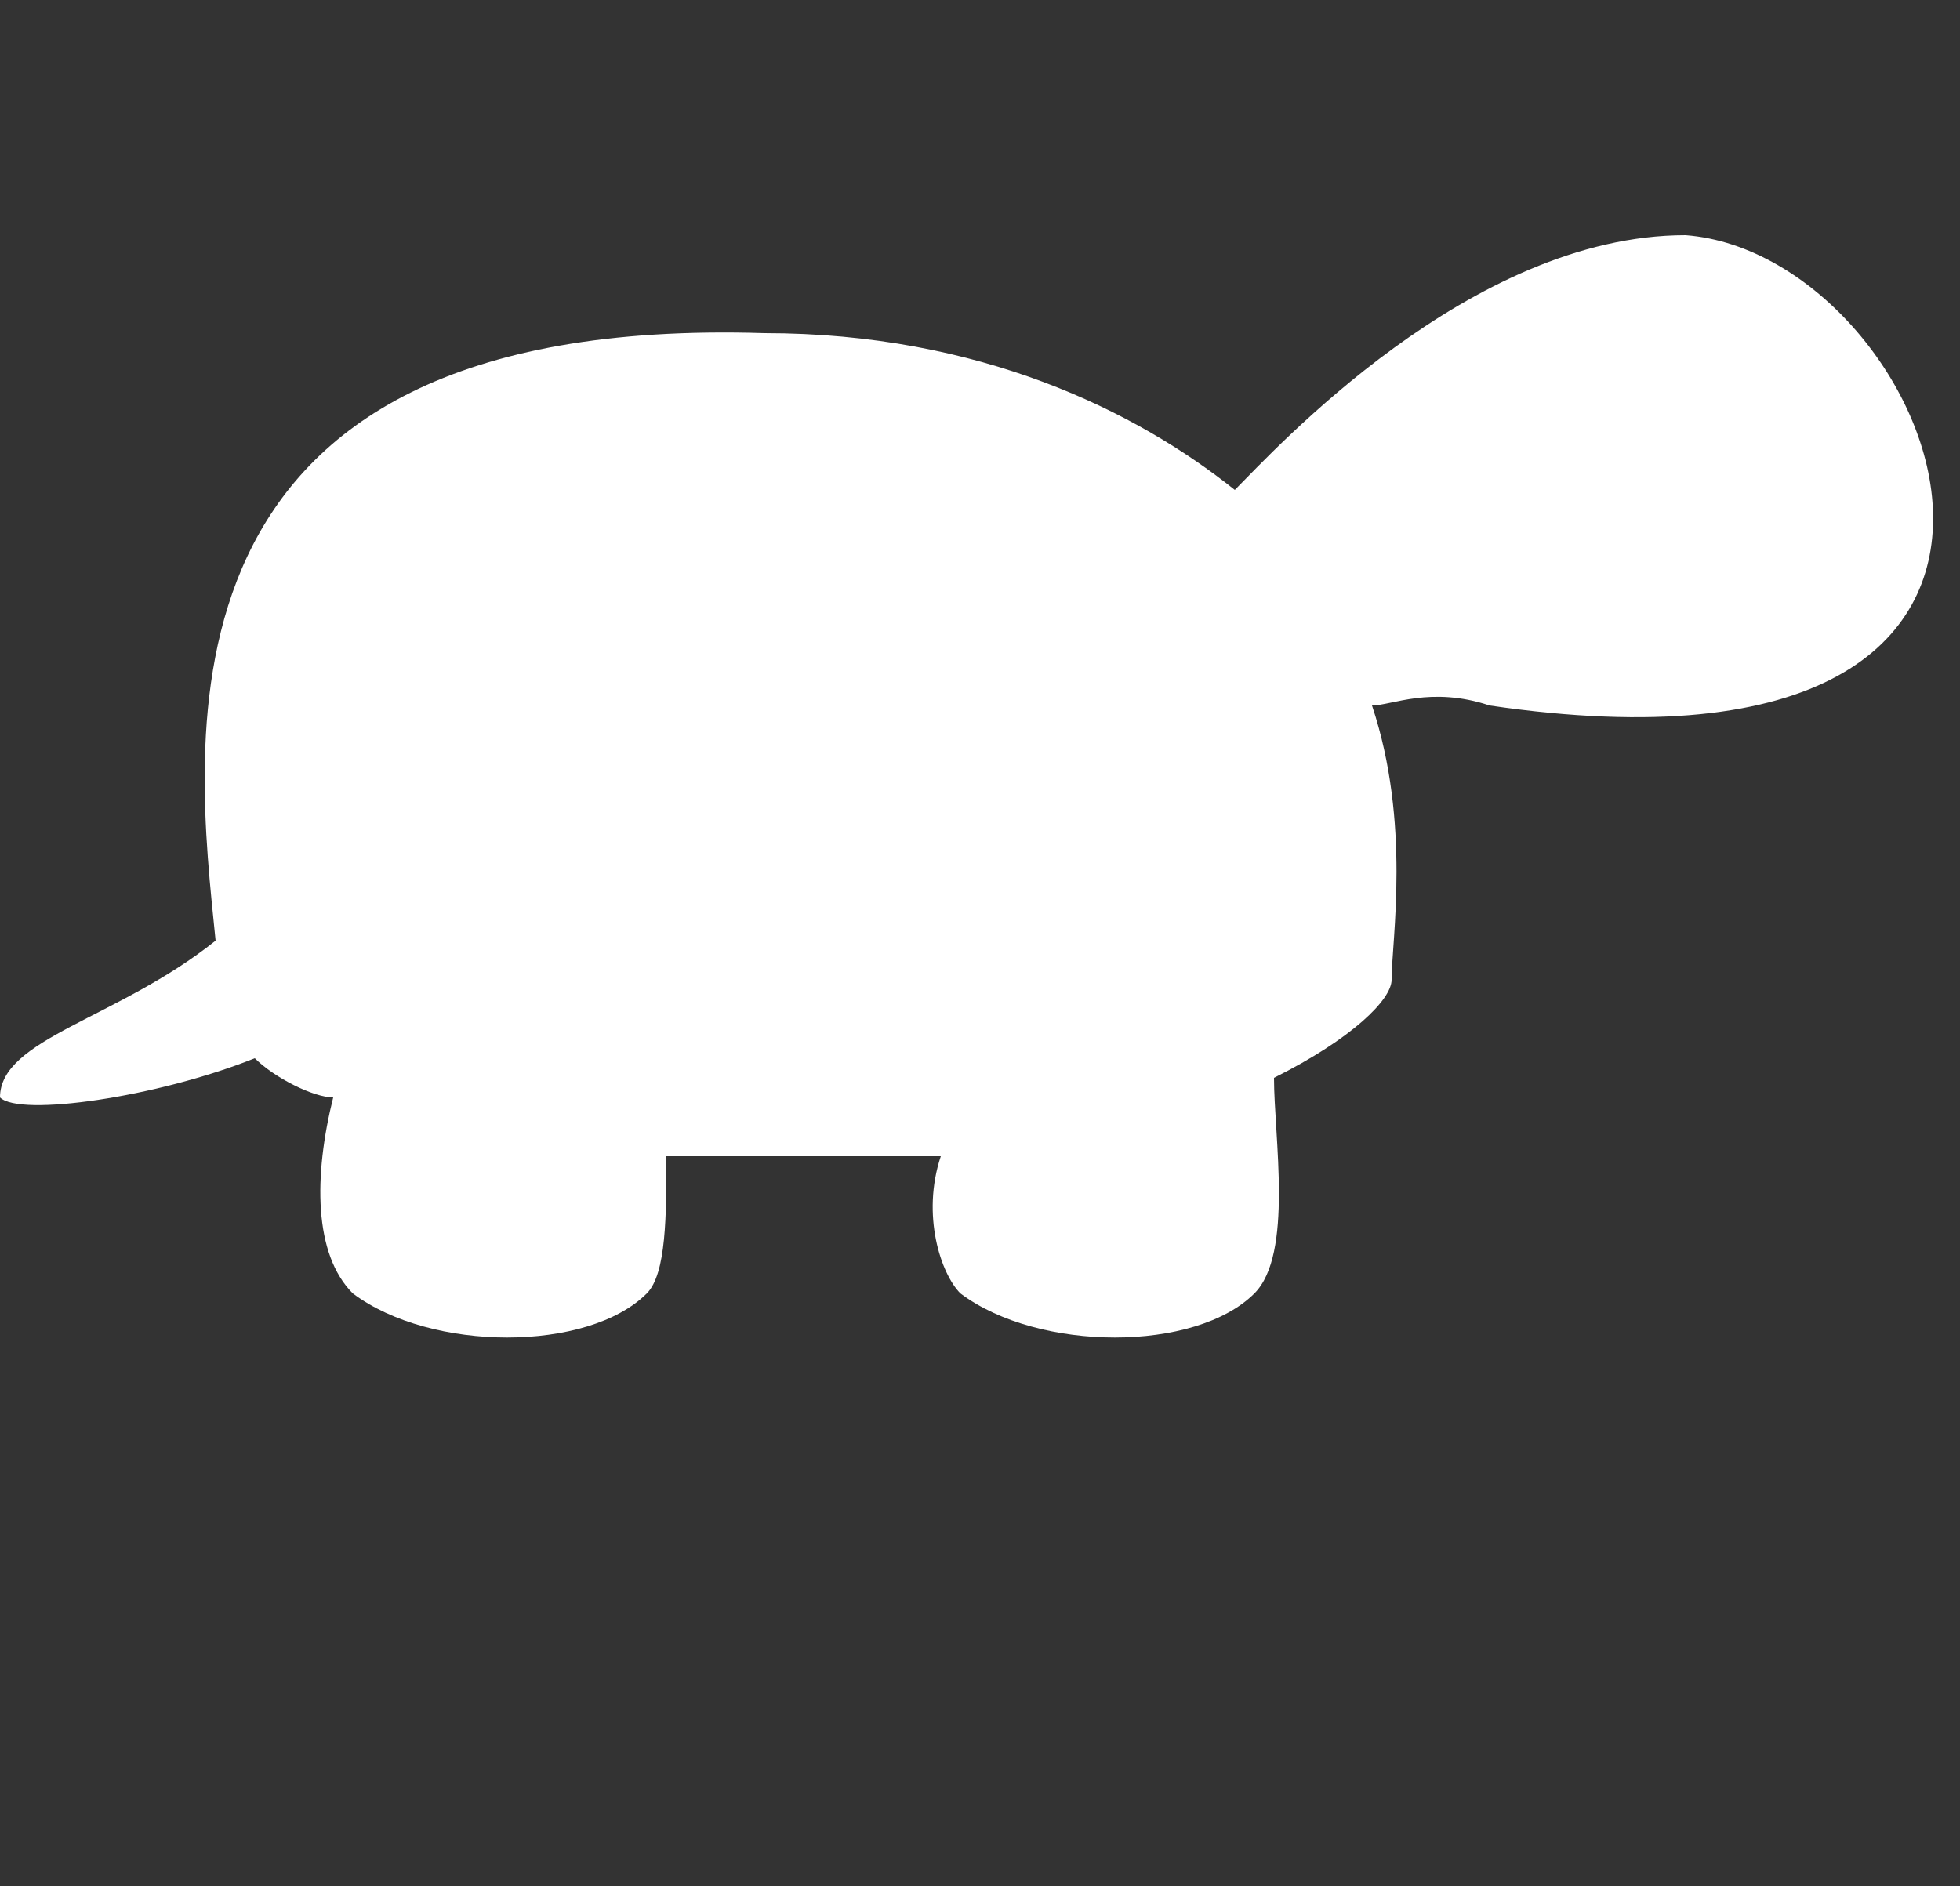 <svg xmlns="http://www.w3.org/2000/svg" xmlns:xlink="http://www.w3.org/1999/xlink" version="1.1" x="0px" y="0px" viewBox="0 0 100 96.25" enable-background="new 0 0 100 77" xml:space="preserve">
  <rect x="0" y="0" width="100" height="96.25" fill="#333333" stroke="none"/>
  <g fill="#FFF">
    <path d="M63,25c2-2,12-13,23-13c13,1,24,29-10,24c-3-1-5,0-6,0c2,6,1,12,1,14c0,1-2,3-6,5c0,3,1,9-1,11   c-3,3-11,3-15,0c-1-1-2-4-1-7c-3,0-5,0-6,0c-3,0-5,0-8,0c0,3,0,6-1,7c-3,3-11,3-15,0c-2-2-2-6-1-10c-1,0-3-1-4-2c-5,2-12,3-13,2   c0-3,6-4,11-8c-1-10-4-32,28-31C50,17,58,21,63,25z"/>
    <path d="M0,0"/>
  </g>
</svg>